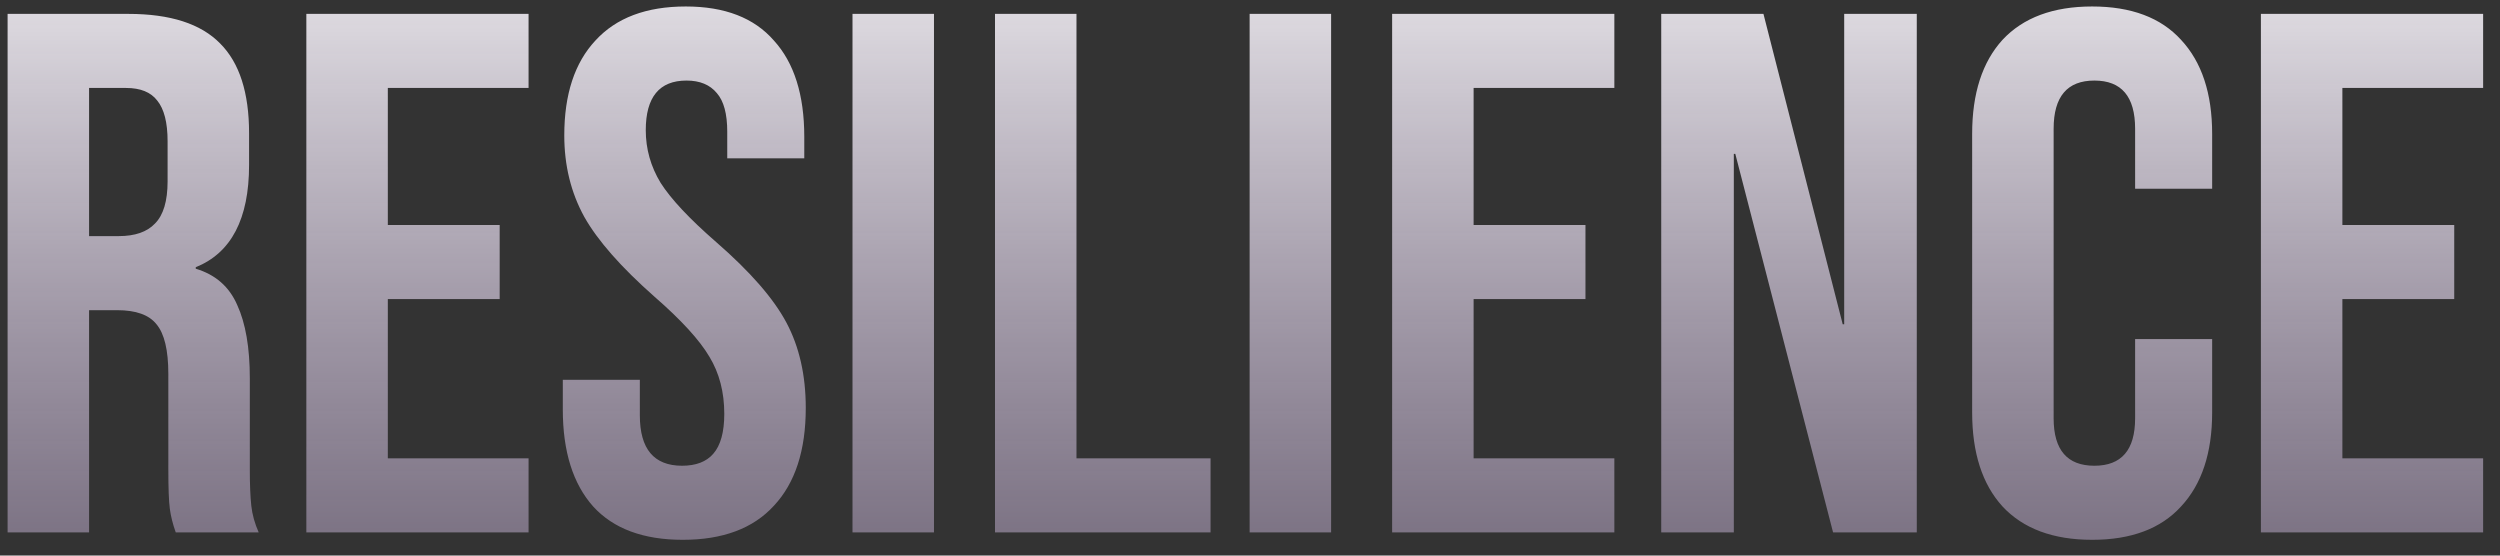 <svg width="108" height="24" viewBox="0 0 108 24" fill="none" xmlns="http://www.w3.org/2000/svg">
<rect x="0" y="0" width="108" height="24" fill="#333333" stroke="none"/>
<path d="M0.328 0.6H5.544C7.357 0.6 8.68 1.027 9.512 1.88C10.344 2.712 10.76 4.003 10.76 5.752V7.128C10.76 9.453 9.992 10.925 8.456 11.544V11.608C9.309 11.864 9.906 12.387 10.248 13.176C10.61 13.965 10.792 15.021 10.792 16.344V20.28C10.792 20.92 10.813 21.443 10.856 21.848C10.898 22.232 11.005 22.616 11.176 23H7.592C7.464 22.637 7.378 22.296 7.336 21.976C7.293 21.656 7.272 21.08 7.272 20.248V16.152C7.272 15.128 7.101 14.413 6.76 14.008C6.44 13.603 5.874 13.4 5.064 13.4H3.848V23H0.328V0.6ZM5.128 10.2C5.832 10.2 6.354 10.019 6.696 9.656C7.058 9.293 7.24 8.685 7.24 7.832V6.104C7.24 5.293 7.09 4.707 6.792 4.344C6.514 3.981 6.066 3.8 5.448 3.8H3.848V10.2H5.128ZM13.234 0.6H22.834V3.8H16.754V9.72H21.586V12.92H16.754V19.8H22.834V23H13.234V0.6ZM29.497 23.32C27.791 23.32 26.5 22.84 25.625 21.88C24.751 20.899 24.313 19.501 24.313 17.688V16.408H27.641V17.944C27.641 19.395 28.249 20.12 29.465 20.12C30.063 20.12 30.511 19.949 30.809 19.608C31.129 19.245 31.289 18.669 31.289 17.88C31.289 16.941 31.076 16.12 30.649 15.416C30.223 14.691 29.433 13.827 28.281 12.824C26.831 11.544 25.817 10.392 25.241 9.368C24.665 8.323 24.377 7.149 24.377 5.848C24.377 4.077 24.825 2.712 25.721 1.752C26.617 0.771 27.919 0.28 29.625 0.28C31.311 0.28 32.58 0.771 33.433 1.752C34.308 2.712 34.745 4.099 34.745 5.912V6.84H31.417V5.688C31.417 4.92 31.268 4.365 30.969 4.024C30.671 3.661 30.233 3.48 29.657 3.48C28.484 3.48 27.897 4.195 27.897 5.624C27.897 6.435 28.111 7.192 28.537 7.896C28.985 8.6 29.785 9.453 30.937 10.456C32.409 11.736 33.423 12.899 33.977 13.944C34.532 14.989 34.809 16.216 34.809 17.624C34.809 19.459 34.351 20.867 33.433 21.848C32.537 22.829 31.225 23.32 29.497 23.32ZM36.828 0.6H40.348V23H36.828V0.6ZM42.984 0.6H46.504V19.8H52.296V23H42.984V0.6ZM53.984 0.6H57.504V23H53.984V0.6ZM60.14 0.6H69.74V3.8H63.66V9.72H68.492V12.92H63.66V19.8H69.74V23H60.14V0.6ZM71.765 0.6H76.181L79.605 14.008H79.669V0.6H82.805V23H79.189L74.965 6.648H74.901V23H71.765V0.6ZM90.381 23.32C88.696 23.32 87.405 22.84 86.509 21.88C85.635 20.92 85.197 19.565 85.197 17.816V5.784C85.197 4.035 85.635 2.68 86.509 1.72C87.405 0.76 88.696 0.28 90.381 0.28C92.067 0.28 93.347 0.76 94.221 1.72C95.117 2.68 95.565 4.035 95.565 5.784V8.152H92.237V5.56C92.237 4.173 91.651 3.48 90.477 3.48C89.304 3.48 88.717 4.173 88.717 5.56V18.072C88.717 19.437 89.304 20.12 90.477 20.12C91.651 20.12 92.237 19.437 92.237 18.072V14.648H95.565V17.816C95.565 19.565 95.117 20.92 94.221 21.88C93.347 22.84 92.067 23.32 90.381 23.32ZM97.671 0.6H107.271V3.8H101.191V9.72H106.023V12.92H101.191V19.8H107.271V23H97.671V0.6Z" fill="url(#paint0_linear_177_217)"/>
<defs>
<linearGradient id="paint0_linear_177_217" x1="53.5" y1="-6" x2="53.5" y2="32" gradientUnits="userSpaceOnUse">
<stop stop-color="white"/>
<stop offset="1" stop-color="#A38DB5" stop-opacity="0.42"/>
</linearGradient>
</defs>
</svg>
